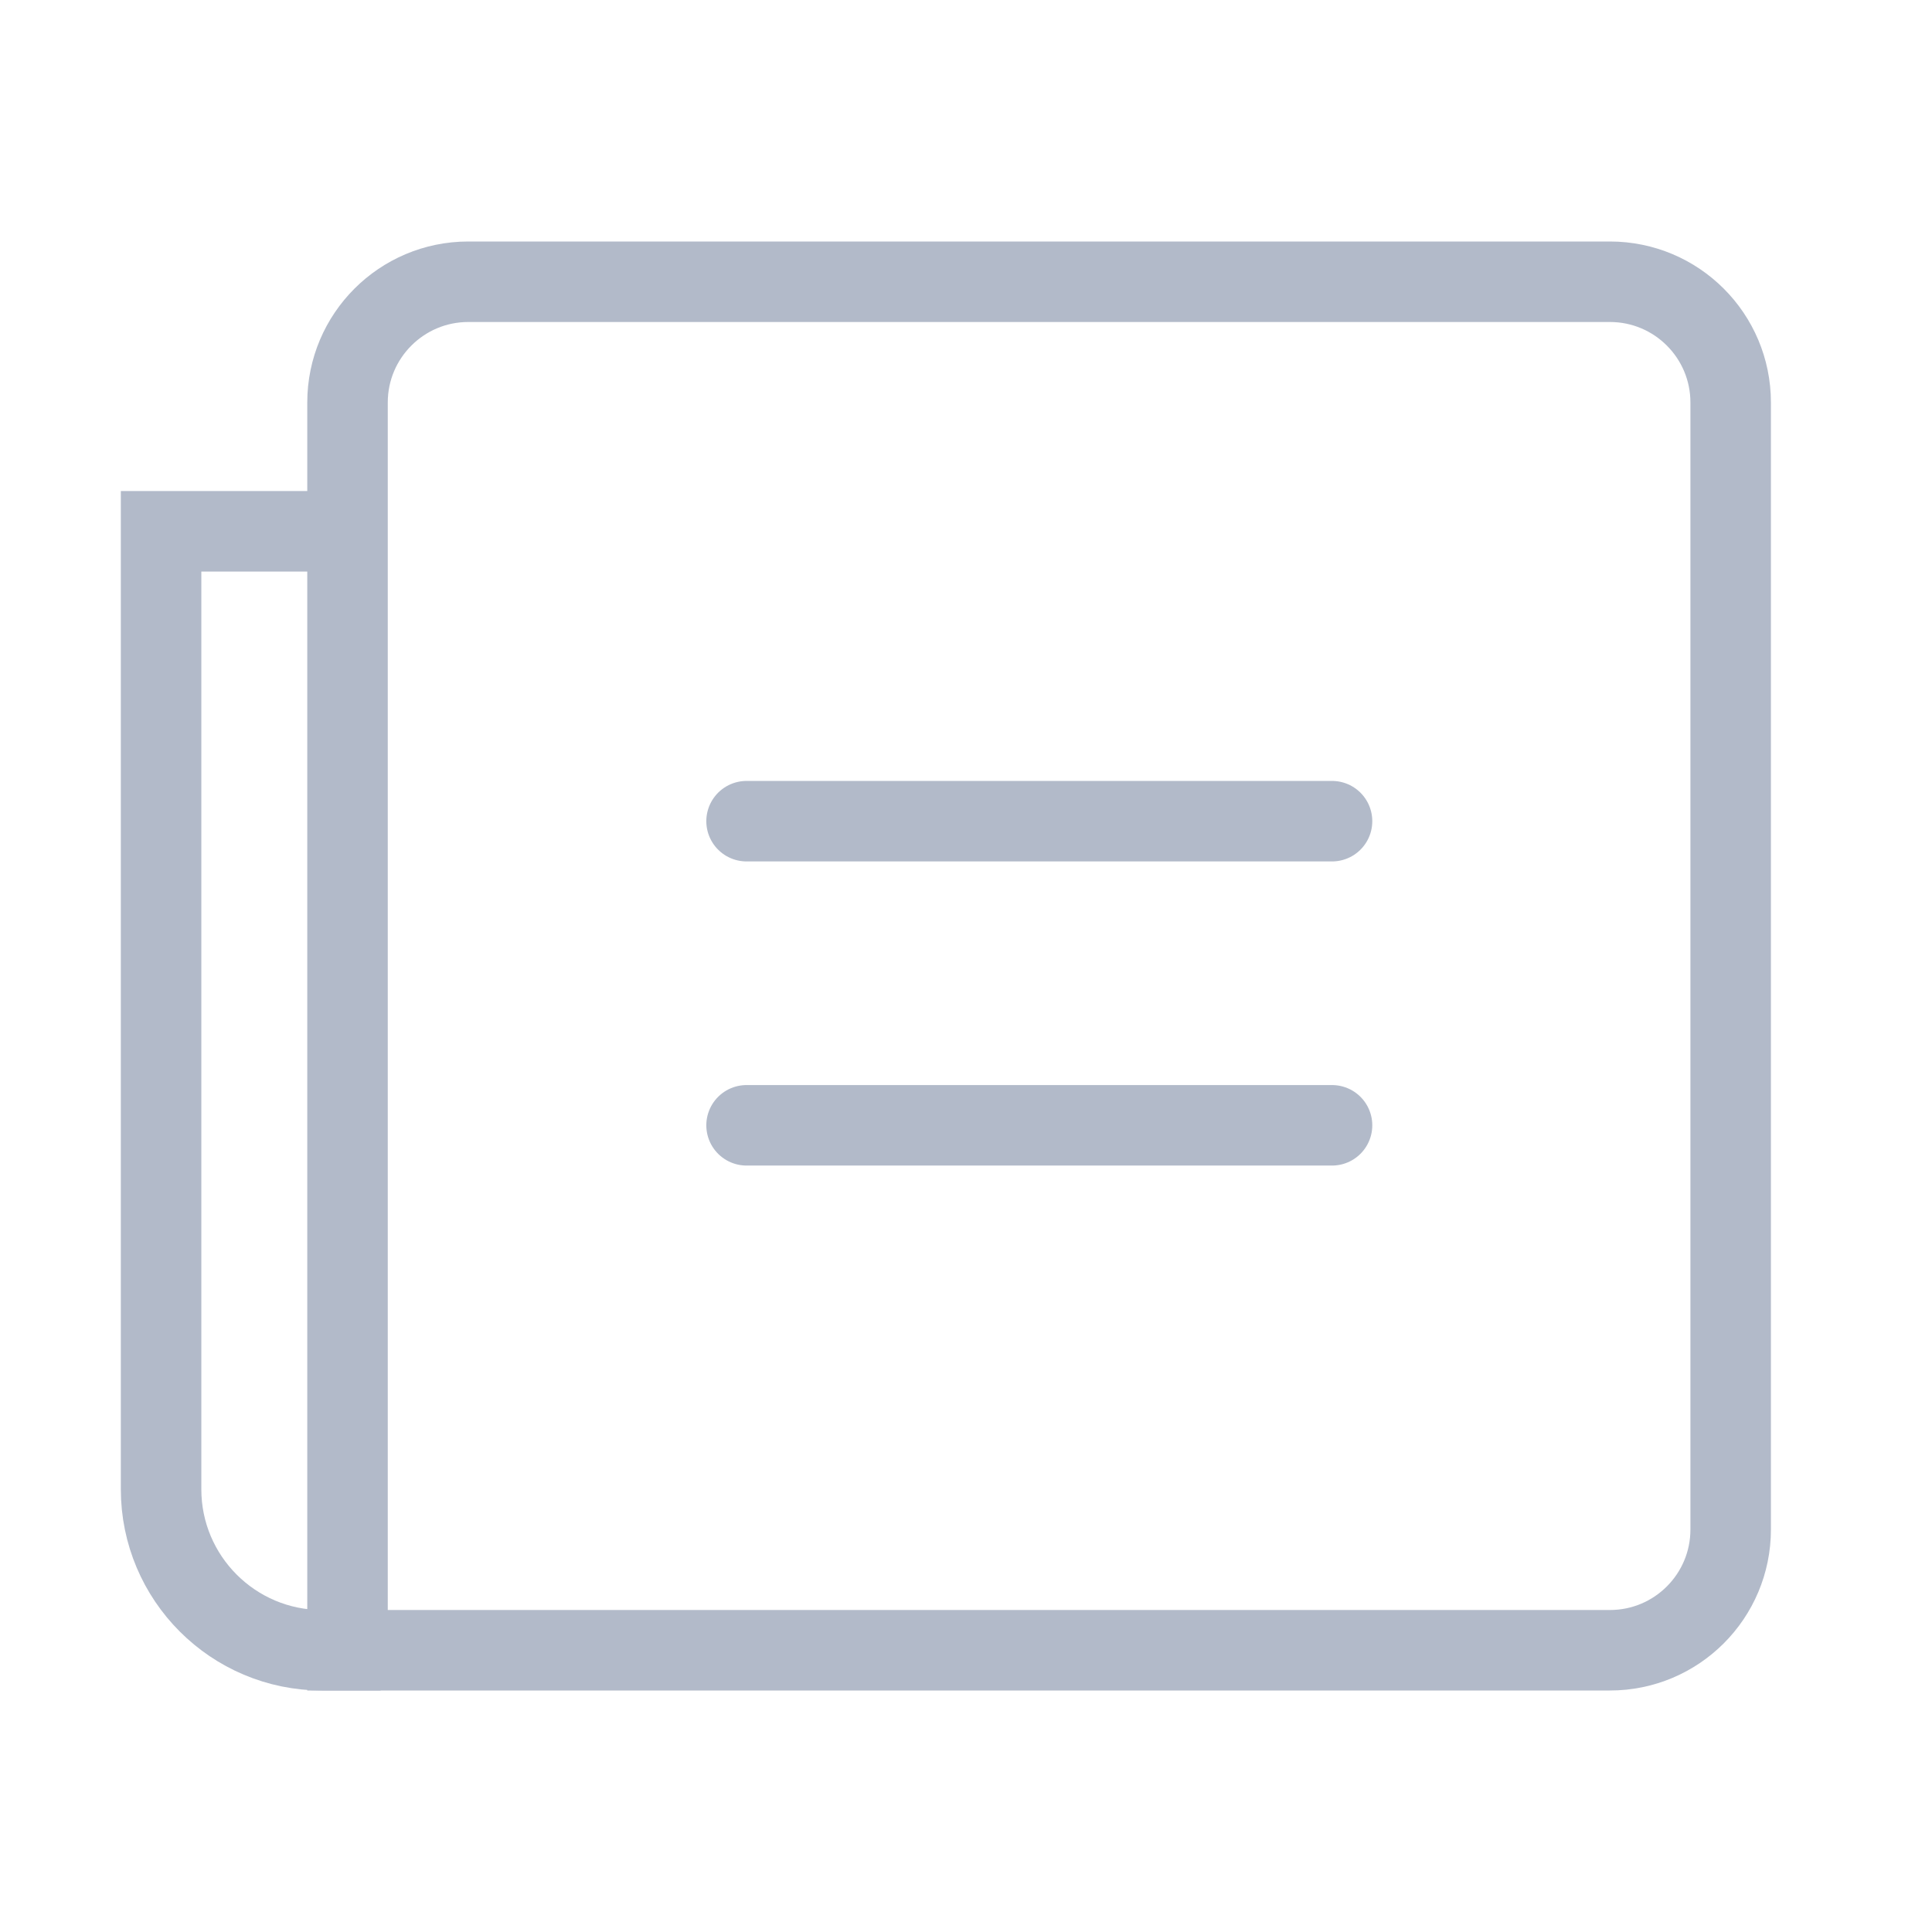 <svg width="24" height="24" viewBox="0 0 24 24" fill="none" xmlns="http://www.w3.org/2000/svg">
<path d="M5.817 3.5H19.999C20.828 3.5 21.499 4.172 21.499 5V19C21.499 19.828 20.828 20.5 19.999 20.5H4.317V5C4.317 4.172 4.989 3.5 5.817 3.5Z" stroke="#B2BAC9"/>
<path d="M9.274 10.201H16.547" stroke="#B2BAC9" stroke-linecap="round"/>
<path d="M4.728 20.5H4.001C2.896 20.5 2.001 19.604 2.001 18.5V6.6H3.469H4.728" stroke="#B2BAC9"/>
<path d="M9.274 13.979H16.547" stroke="#B2BAC9" stroke-linecap="round"/>
</svg>
